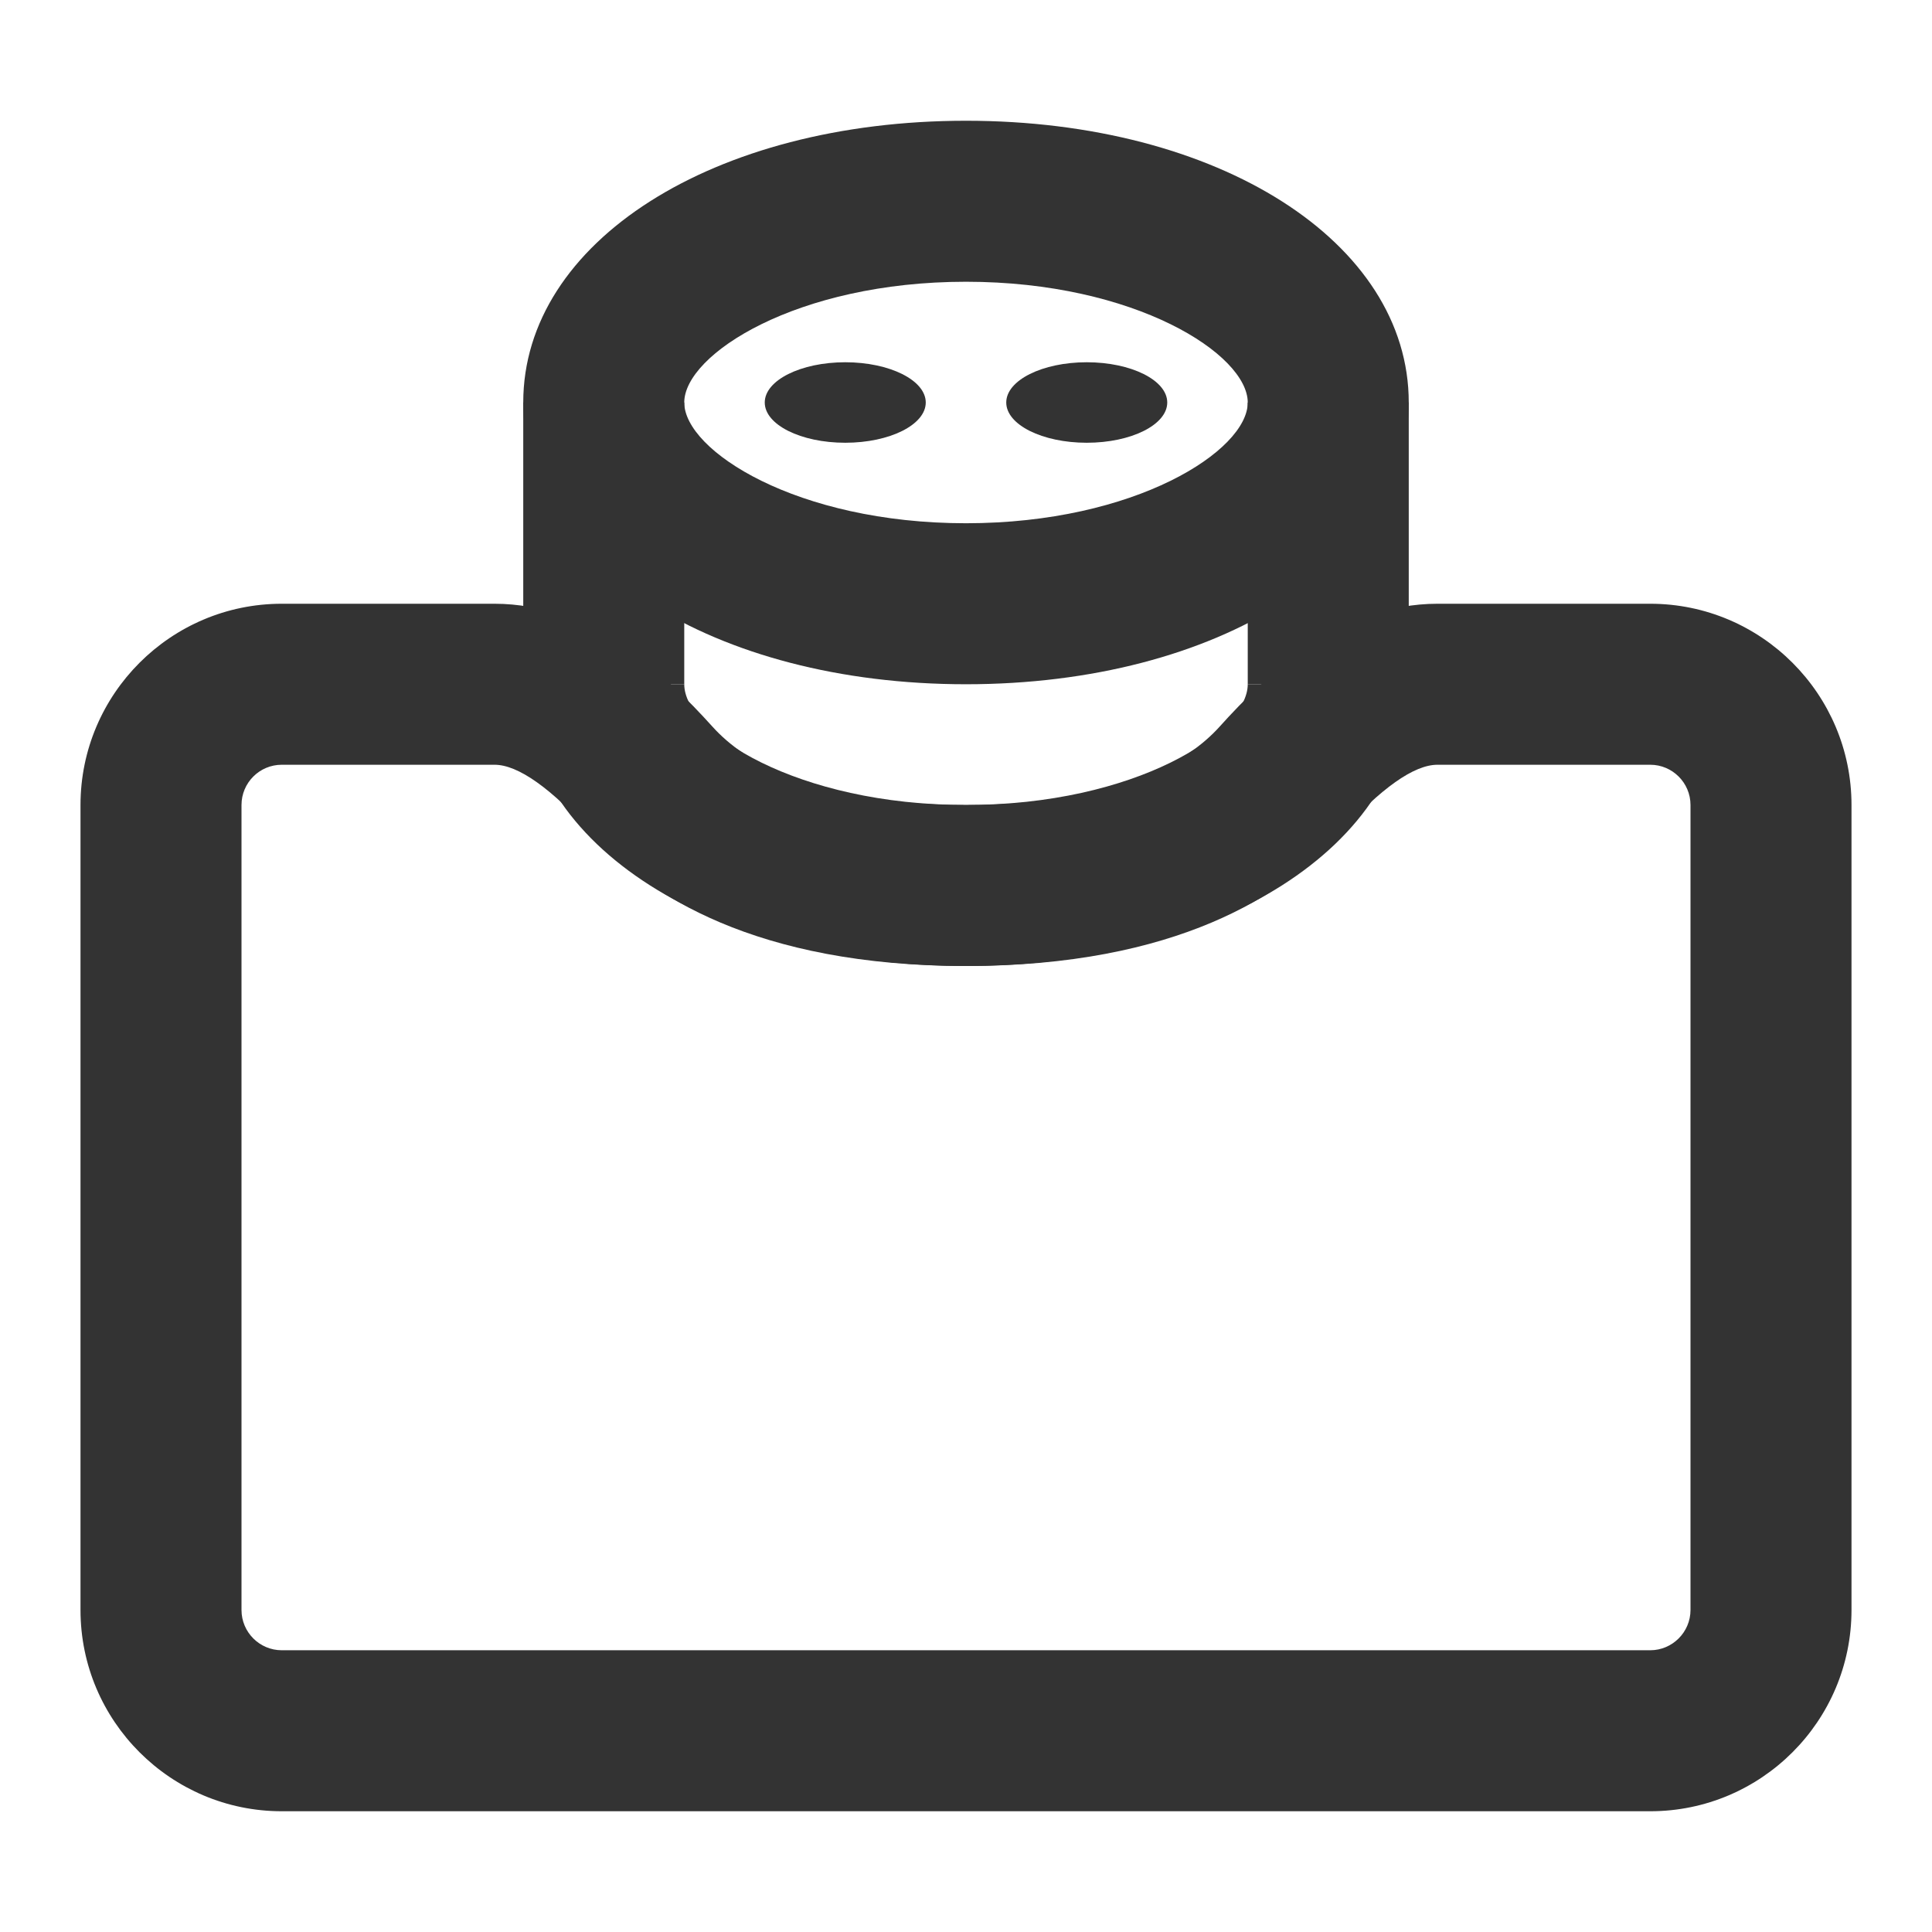 <?xml version="1.0" encoding="iso-8859-1"?>
<svg version="1.1" id="&#x56FE;&#x5C42;_1" xmlns="http://www.w3.org/2000/svg" xmlns:xlink="http://www.w3.org/1999/xlink" x="0px"
	 y="0px" viewBox="0 0 24 24" style="enable-background:new 0 0 24 24;" xml:space="preserve">
<path style="fill:#333333;" d="M20.5,22.5h-17C2.122,22.5,1,21.379,1,20V10c0-1.378,1.122-2.5,2.5-2.5h2.643
	c1.193,0,2.115,0.87,2.705,1.524C9.248,9.47,10.121,10,12,10c1.88,0,2.752-0.53,3.152-0.975C15.742,8.37,16.664,7.5,17.857,7.5H20.5
	c1.379,0,2.5,1.122,2.5,2.5v10C23,21.379,21.879,22.5,20.5,22.5z M3.5,9.5C3.224,9.5,3,9.724,3,10v10c0,0.275,0.224,0.5,0.5,0.5h17
	c0.275,0,0.5-0.225,0.5-0.5V10c0-0.276-0.225-0.5-0.5-0.5h-2.643c-0.293,0-0.703,0.291-1.219,0.863C15.966,11.11,14.615,12,12,12
	s-3.966-0.89-4.639-1.637C6.846,9.791,6.436,9.5,6.143,9.5H3.5z"/>
<path style="fill:#333333;" d="M12,12c-3.136,0-5.5-1.505-5.5-3.5h2C8.5,9.097,9.896,10,12,10c2.104,0,3.5-0.903,3.5-1.5h2
	C17.5,10.495,15.136,12,12,12z"/>
<path style="fill:#333333;" d="M12,8.5C8.864,8.5,6.5,6.995,6.5,5S8.864,1.5,12,1.5s5.5,1.505,5.5,3.5S15.136,8.5,12,8.5z M12,3.5
	C9.896,3.5,8.5,4.403,8.5,5S9.896,6.5,12,6.5c2.104,0,3.5-0.903,3.5-1.5S14.104,3.5,12,3.5z"/>
<rect x="15.5" y="5" style="fill:#333333;" width="2" height="3.5"/>
<rect x="6.5" y="5" style="fill:#333333;" width="2" height="3.5"/>
<ellipse style="fill:#333333;" cx="13.5" cy="5" rx="1" ry="0.5"/>
<ellipse style="fill:#333333;" cx="10.5" cy="5" rx="1" ry="0.5"/>
</svg>






